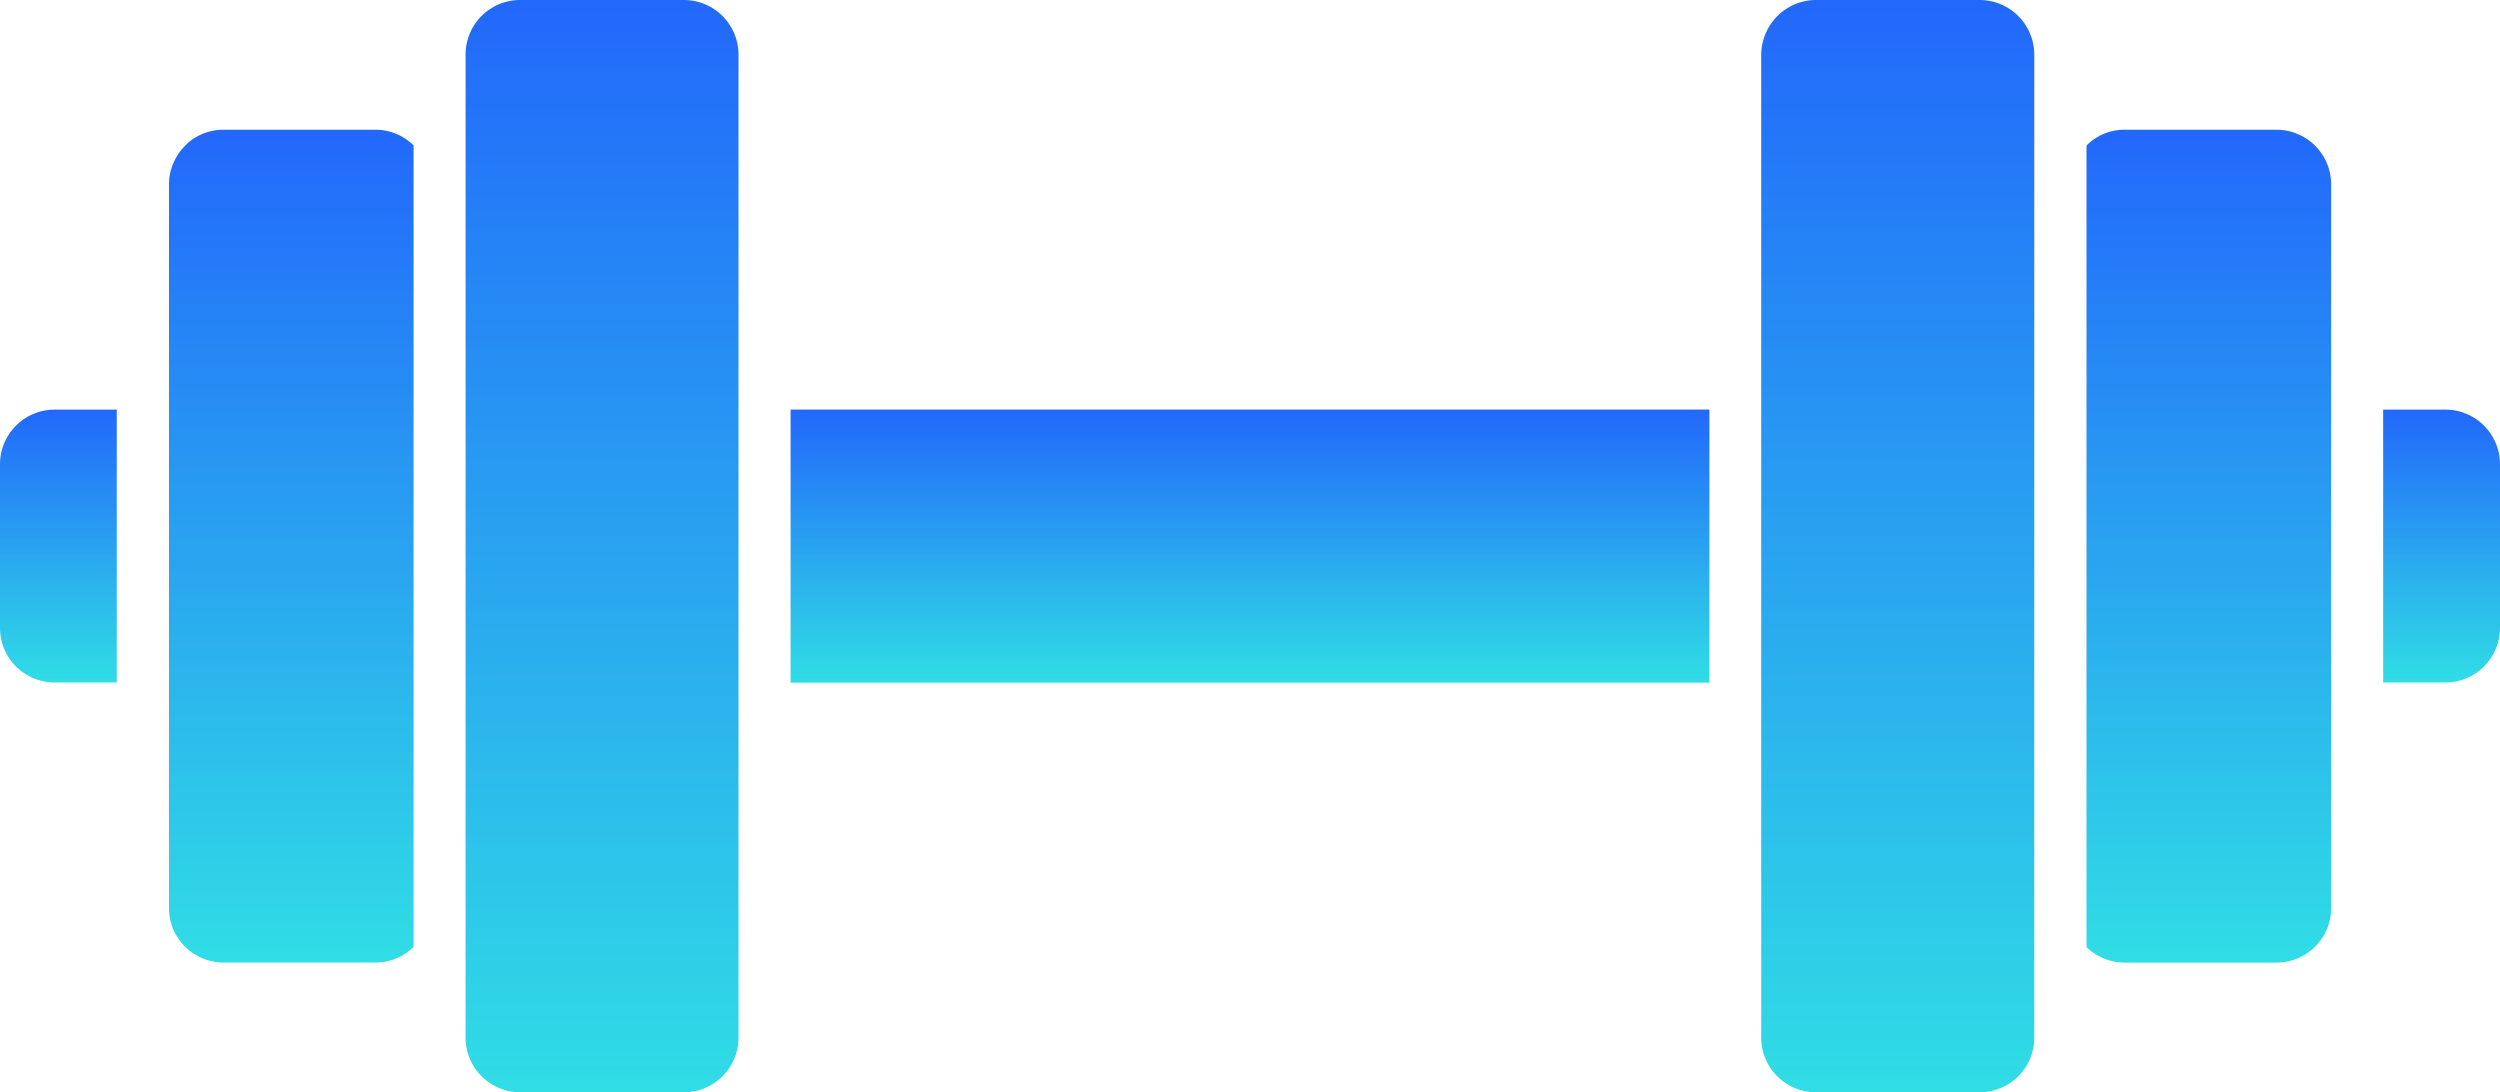 <svg id="Group_3979" data-name="Group 3979" xmlns="http://www.w3.org/2000/svg" xmlns:xlink="http://www.w3.org/1999/xlink" width="35.477" height="15.5" viewBox="0 0 35.477 15.5">
  <defs>
    <linearGradient id="linear-gradient" x1="0.5" x2="0.5" y2="1" gradientUnits="objectBoundingBox">
      <stop offset="0" stop-color="#2268fb"/>
      <stop offset="1" stop-color="#30dde5"/>
    </linearGradient>
  </defs>
  <path id="Path_371" data-name="Path 371" d="M50.848,70.428h.882V74.3h-.882a.775.775,0,0,1-.775-.775V71.2A.775.775,0,0,1,50.848,70.428Z" transform="translate(-50.073 -64.615)" fill="url(#linear-gradient)"/>
  <path id="Path_372" data-name="Path 372" d="M85.37,70.428h-.882V74.3h.882a.9.9,0,0,0,.138-.012.777.777,0,0,0,.638-.764V71.2A.775.775,0,0,0,85.37,70.428Z" transform="translate(-50.669 -64.615)" fill="url(#linear-gradient)"/>
  <rect id="Rectangle_1593" data-name="Rectangle 1593" width="13.039" height="3.875" transform="translate(11.219 5.812)" fill="url(#linear-gradient)"/>
  <path id="Path_373" data-name="Path 373" d="M82.9,66.386H80.744a.75.75,0,0,0-.541.225V77.984a.775.775,0,0,0,.541.221H82.9a.775.775,0,0,0,.775-.775V67.161A.776.776,0,0,0,82.9,66.386Z" transform="translate(-50.594 -64.545)" fill="url(#linear-gradient)"/>
  <path id="Path_374" data-name="Path 374" d="M78.609,64.513H76.284a.775.775,0,0,0-.678.4h0a.78.78,0,0,0-.1.374V79.238a.776.776,0,0,0,.775.775h2.325a.776.776,0,0,0,.775-.775V65.288A.776.776,0,0,0,78.609,64.513Z" transform="translate(-50.513 -64.513)" fill="url(#linear-gradient)"/>
  <path id="Path_375" data-name="Path 375" d="M53.286,66.386a.775.775,0,0,0-.448.142h0a.728.728,0,0,0-.11.1.772.772,0,0,0-.215.536V77.429a.788.788,0,0,0,.046.265.777.777,0,0,0,.729.51h2.155a.768.768,0,0,0,.541-.222V66.608a.772.772,0,0,0-.541-.222Z" transform="translate(-50.115 -64.545)" fill="url(#linear-gradient)"/>
  <path id="Path_376" data-name="Path 376" d="M59.894,64.513H57.57a.774.774,0,0,0-.667.381h0a.776.776,0,0,0-.107.394V79.238a.775.775,0,0,0,.774.775h2.324a.776.776,0,0,0,.775-.775V65.288A.775.775,0,0,0,59.894,64.513Z" transform="translate(-50.189 -64.513)" fill="url(#linear-gradient)"/>
</svg>
